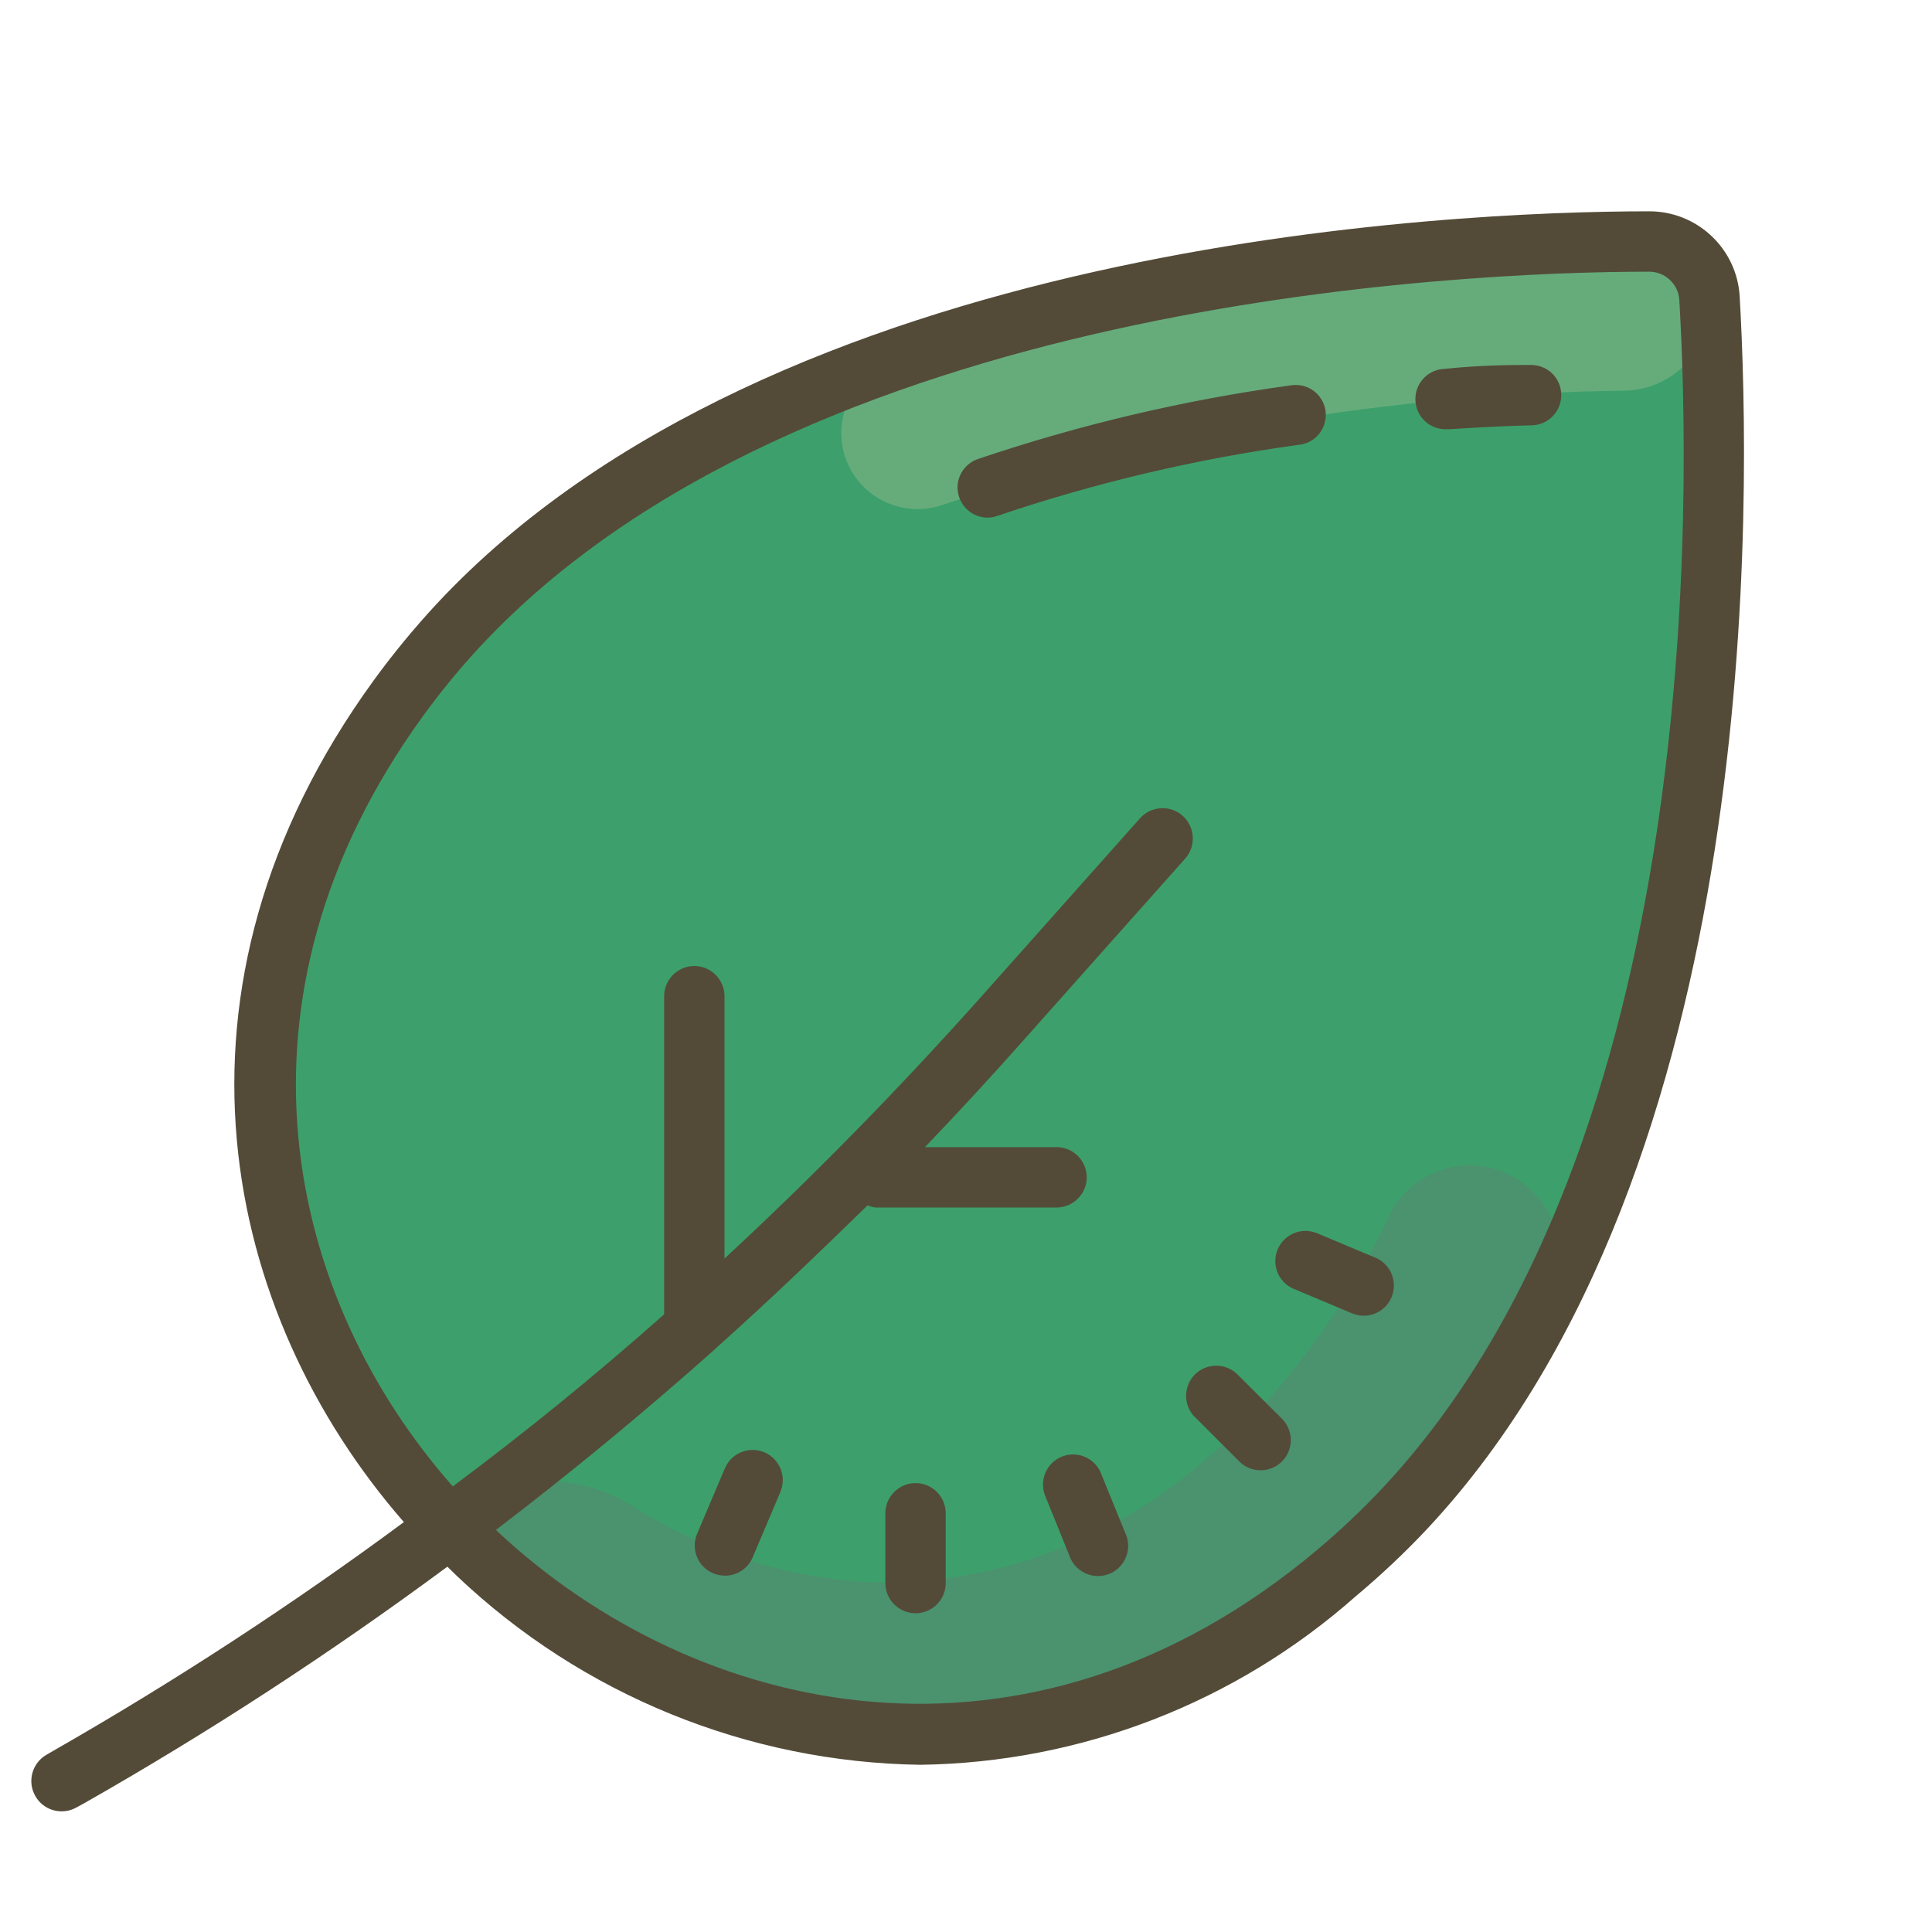 <?xml version="1.0" encoding="UTF-8"?>
<svg xmlns="http://www.w3.org/2000/svg" xmlns:xlink="http://www.w3.org/1999/xlink" viewBox="0 0 64 64" width="64px" height="64px">
<g id="surface129808504">
<path style=" stroke:none;fill-rule:nonzero;fill:rgb(23.922%,62.745%,42.353%);fill-opacity:1;" d="M 56.629 9.871 C 56.562 8.816 55.688 7.996 54.629 8 L 53.719 8 C 46.27 8.109 25.719 9.469 15.211 20.699 C 14.496 21.473 13.828 22.289 13.211 23.141 C 6.148 32.871 8.359 43.531 14.719 50.34 C 18.66 54.652 24.164 57.199 30 57.422 C 35.246 57.477 40.324 55.59 44.262 52.121 C 45.066 51.438 45.836 50.711 46.559 49.941 C 49.512 46.645 51.766 42.789 53.191 38.602 C 57.238 27.43 56.922 14.578 56.629 9.871 Z M 56.629 9.871 "/>
<path style=" stroke:none;fill-rule:nonzero;fill:rgb(40%,67.451%,48.235%);fill-opacity:1;" d="M 53.789 12.941 C 46.102 13.043 38.477 14.324 31.18 16.738 C 29.863 17.168 28.445 16.461 28 15.148 C 27.562 13.832 28.262 12.41 29.57 11.949 C 38.93 8.648 49 8.078 53.719 8 L 54.629 8 C 55.688 7.996 56.562 8.816 56.629 9.871 C 56.684 10.66 56.41 11.438 55.875 12.02 C 55.336 12.602 54.582 12.934 53.789 12.941 Z M 53.789 12.941 "/>
<path style=" stroke:none;fill-rule:nonzero;fill:rgb(29.412%,57.255%,43.529%);fill-opacity:1;" d="M 48.719 38.602 C 49.734 38.621 50.672 39.156 51.207 40.02 C 51.742 40.883 51.805 41.961 51.371 42.879 C 50.117 45.453 48.5 47.828 46.57 49.941 C 45.844 50.711 45.078 51.438 44.27 52.121 C 40.332 55.594 35.25 57.48 30 57.422 C 24.16 57.207 18.648 54.66 14.699 50.352 C 16.449 48.84 18.977 48.648 20.93 49.879 C 23.477 51.512 26.426 52.395 29.449 52.43 C 33.348 52.359 37.094 50.891 40 48.289 C 40.652 47.738 41.273 47.152 41.859 46.531 C 43.551 44.668 44.953 42.562 46.012 40.281 C 46.508 39.262 47.539 38.613 48.672 38.602 Z M 48.719 38.602 "/>
<path style=" stroke:none;fill-rule:nonzero;fill:rgb(32.549%,29.412%,21.961%);fill-opacity:1;" d="M 57.629 9.809 C 57.531 8.227 56.215 6.996 54.629 7 C 48 7 25.672 8 14.469 20 C 13.723 20.805 13.023 21.652 12.379 22.539 C 4.949 32.77 7.379 43.539 13.379 50.422 C 9.66 53.172 5.777 55.703 1.762 58 L 1.539 58.129 C 1.059 58.406 0.895 59.02 1.172 59.5 C 1.445 59.98 2.059 60.145 2.539 59.871 L 2.762 59.75 C 6.934 57.379 10.961 54.754 14.82 51.898 L 15.141 52.211 C 19.289 56.148 24.77 58.379 30.488 58.461 C 35.809 58.387 40.926 56.406 44.91 52.879 C 45.75 52.176 46.551 51.422 47.301 50.621 C 58.488 38.621 58 16.352 57.629 9.809 Z M 45.828 49.262 C 45.137 50 44.398 50.699 43.621 51.352 C 34 59.43 23.059 56.871 16.5 50.75 L 16.43 50.68 C 18.891 48.801 21.285 46.828 23.609 44.762 L 23.738 44.641 C 25.441 43.121 27.078 41.551 28.738 39.93 C 28.824 39.965 28.91 39.988 29 40 L 35 40 C 35.551 40 36 39.551 36 39 C 36 38.449 35.551 38 35 38 L 30.641 38 C 31.754 36.84 32.848 35.652 33.922 34.441 L 39.262 28.441 C 39.629 28.027 39.59 27.391 39.176 27.023 C 38.762 26.656 38.129 26.695 37.762 27.109 L 32.422 33.109 C 29.738 36.109 26.93 38.98 24 41.691 L 24 33 C 24 32.449 23.551 32 23 32 C 22.449 32 22 32.449 22 33 L 22 43.539 C 19.746 45.539 17.414 47.441 15 49.238 C 9.488 43 7.199 33.121 14 23.738 C 14.594 22.918 15.238 22.133 15.93 21.391 C 26.578 10 48.25 9 54.629 9 C 55.156 9 55.594 9.406 55.629 9.93 C 56 16.27 56.48 37.84 45.828 49.262 Z M 45.828 49.262 "/>
<path style=" stroke:none;fill-rule:nonzero;fill:rgb(32.549%,29.412%,21.961%);fill-opacity:1;" d="M 50.672 12.09 C 50.078 12.09 49.109 12.09 47.852 12.219 C 47.297 12.238 46.867 12.703 46.887 13.254 C 46.906 13.809 47.367 14.238 47.922 14.219 L 48 14.219 C 49.211 14.141 50.148 14.102 50.719 14.09 C 51.273 14.09 51.719 13.641 51.719 13.09 C 51.719 12.816 51.609 12.555 51.41 12.363 C 51.211 12.176 50.945 12.078 50.672 12.09 Z M 43.91 13.609 C 43.832 13.062 43.328 12.684 42.781 12.762 C 39.242 13.246 35.762 14.066 32.379 15.211 C 31.926 15.375 31.652 15.84 31.734 16.316 C 31.816 16.793 32.227 17.145 32.711 17.148 C 32.809 17.148 32.906 17.133 33 17.102 C 36.25 16 39.598 15.207 43 14.738 C 43.273 14.719 43.527 14.586 43.699 14.371 C 43.871 14.156 43.945 13.883 43.91 13.609 Z M 40.941 45.48 C 40.543 45.141 39.953 45.164 39.582 45.531 C 39.215 45.902 39.191 46.492 39.531 46.891 L 41.051 48.41 C 41.438 48.801 42.074 48.805 42.465 48.414 C 42.855 48.027 42.859 47.391 42.469 47 Z M 30.328 49.129 C 29.777 49.129 29.328 49.578 29.328 50.129 L 29.328 52.441 C 29.328 52.992 29.777 53.441 30.328 53.441 C 30.883 53.441 31.328 52.992 31.328 52.441 L 31.328 50.129 C 31.328 49.578 30.883 49.129 30.328 49.129 Z M 25.32 48.109 C 24.812 47.895 24.227 48.133 24.012 48.641 L 23.109 50.77 C 22.953 51.102 22.992 51.492 23.207 51.789 C 23.426 52.082 23.785 52.234 24.148 52.188 C 24.512 52.137 24.82 51.895 24.949 51.551 L 25.852 49.422 C 26.066 48.91 25.828 48.324 25.32 48.109 Z M 45.602 41.68 L 43.602 40.84 C 43.098 40.648 42.535 40.891 42.324 41.387 C 42.117 41.879 42.332 42.453 42.82 42.68 L 44.82 43.52 C 45.324 43.711 45.887 43.469 46.094 42.977 C 46.305 42.48 46.086 41.91 45.602 41.68 Z M 36.449 48.75 C 36.223 48.273 35.66 48.055 35.172 48.254 C 34.684 48.453 34.434 49 34.602 49.5 L 35.469 51.641 C 35.699 52.117 36.258 52.332 36.746 52.137 C 37.238 51.938 37.488 51.391 37.32 50.891 Z M 36.449 48.75 "/>
</g>
</svg>
